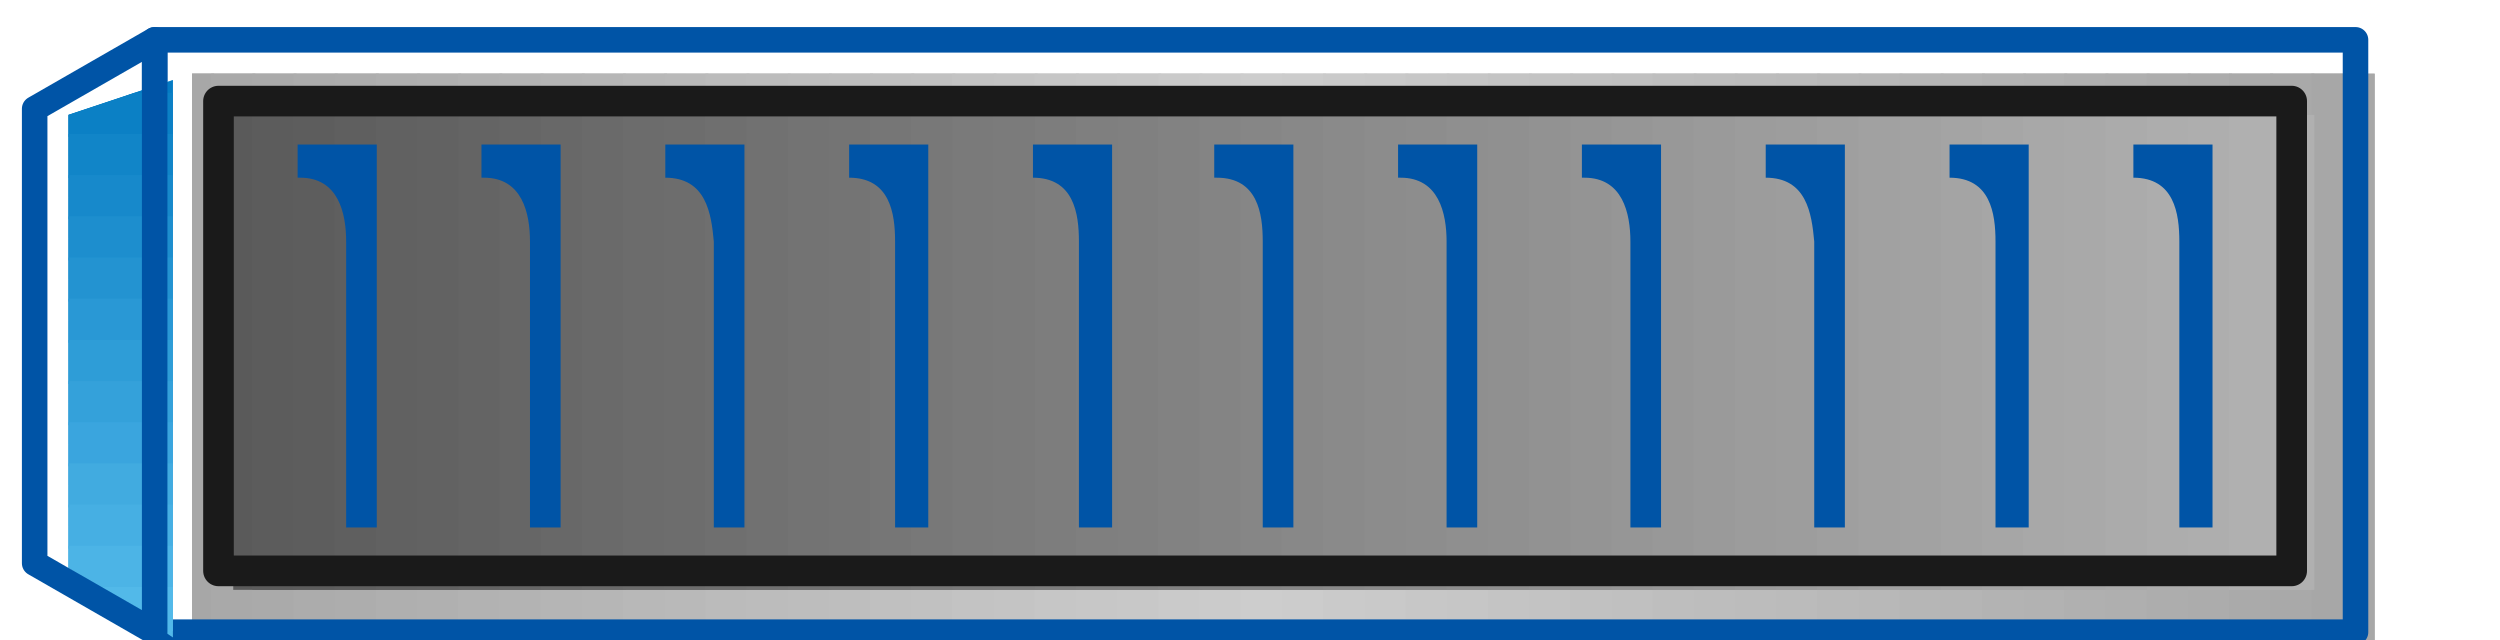 <svg xmlns="http://www.w3.org/2000/svg" xmlns:xlink="http://www.w3.org/1999/xlink" version="1.1" width="56.693" height="14.513">
  <title><![CDATA[SATA Storage Shelf]]></title>
  <g transform=" scale(1) ">
    <!--converted by libvisio2svg-->
    <g transform=" translate(-1.248,-1.131) ">
      <!--emf-blob start-->
      <g transform="translate(0.934, 0.934)">
        <defs>
          <clipPath id="clip-1231192379">
            <path d="M 4.669,1.868 L 54.164,1.868 L 54.164,14.942 L 4.669,14.942 L 4.669,1.868 Z Z"/>
          </clipPath>
        </defs>
        <path clip-path="url(#clip-1231192379)" d="M 3.735,0.934 L 3.735,14.942 L 4.669,14.942 L 4.669,0.934 L 3.735,0.934 Z" stroke-width="1px" stroke="#A6A6A6" fill="#A6A6A6"/>
        <path clip-path="url(#clip-1231192379)" d="M 4.669,0.934 L 4.669,14.942 L 5.603,14.942 L 5.603,0.934 L 4.669,0.934 Z" stroke-width="1px" stroke="#A7A7A7" fill="#A7A7A7"/>
        <path clip-path="url(#clip-1231192379)" d="M 5.603,0.934 L 5.603,14.942 L 6.537,14.942 L 6.537,0.934 L 5.603,0.934 Z" stroke-width="1px" stroke="#A9A9A9" fill="#A9A9A9"/>
        <path clip-path="url(#clip-1231192379)" d="M 6.537,0.934 L 6.537,14.942 L 7.471,14.942 L 7.471,0.934 L 6.537,0.934 Z" stroke-width="1px" stroke="#AAAAAA" fill="#AAAAAA"/>
        <path clip-path="url(#clip-1231192379)" d="M 7.471,0.934 L 7.471,14.942 L 8.405,14.942 L 8.405,0.934 L 7.471,0.934 Z" stroke-width="1px" stroke="#ACACAC" fill="#ACACAC"/>
        <path clip-path="url(#clip-1231192379)" d="M 8.405,0.934 L 8.405,14.942 L 9.339,14.942 L 9.339,0.934 L 8.405,0.934 Z" stroke-width="1px" stroke="#ADADAD" fill="#ADADAD"/>
        <path clip-path="url(#clip-1231192379)" d="M 9.339,0.934 L 9.339,14.942 L 10.272,14.942 L 10.272,0.934 L 9.339,0.934 Z" stroke-width="1px" stroke="#AFAFAF" fill="#AFAFAF"/>
        <path clip-path="url(#clip-1231192379)" d="M 10.272,0.934 L 10.272,14.942 L 11.206,14.942 L 11.206,0.934 L 10.272,0.934 Z" stroke-width="1px" stroke="#B0B0B0" fill="#B0B0B0"/>
        <path clip-path="url(#clip-1231192379)" d="M 11.206,0.934 L 11.206,14.942 L 12.14,14.942 L 12.14,0.934 L 11.206,0.934 Z" stroke-width="1px" stroke="#B2B2B2" fill="#B2B2B2"/>
        <path clip-path="url(#clip-1231192379)" d="M 12.14,0.934 L 12.14,14.942 L 13.074,14.942 L 13.074,0.934 L 12.14,0.934 Z" stroke-width="1px" stroke="#B3B3B3" fill="#B3B3B3"/>
        <path clip-path="url(#clip-1231192379)" d="M 13.074,0.934 L 13.074,14.942 L 14.008,14.942 L 14.008,0.934 L 13.074,0.934 Z" stroke-width="1px" stroke="#B5B5B5" fill="#B5B5B5"/>
        <path clip-path="url(#clip-1231192379)" d="M 14.008,0.934 L 14.008,14.942 L 14.942,14.942 L 14.942,0.934 L 14.008,0.934 Z" stroke-width="1px" stroke="#B6B6B6" fill="#B6B6B6"/>
        <path clip-path="url(#clip-1231192379)" d="M 14.942,0.934 L 14.942,14.942 L 15.876,14.942 L 15.876,0.934 L 14.942,0.934 Z" stroke-width="1px" stroke="#B8B8B8" fill="#B8B8B8"/>
        <path clip-path="url(#clip-1231192379)" d="M 15.876,0.934 L 15.876,14.942 L 16.809,14.942 L 16.809,0.934 L 15.876,0.934 Z" stroke-width="1px" stroke="#B9B9B9" fill="#B9B9B9"/>
        <path clip-path="url(#clip-1231192379)" d="M 16.809,0.934 L 16.809,14.942 L 17.743,14.942 L 17.743,0.934 L 16.809,0.934 Z" stroke-width="1px" stroke="#BBBBBB" fill="#BBBBBB"/>
        <path clip-path="url(#clip-1231192379)" d="M 17.743,0.934 L 17.743,14.942 L 18.677,14.942 L 18.677,0.934 L 17.743,0.934 Z" stroke-width="1px" stroke="#BCBCBC" fill="#BCBCBC"/>
        <path clip-path="url(#clip-1231192379)" d="M 18.677,0.934 L 18.677,14.942 L 19.611,14.942 L 19.611,0.934 L 18.677,0.934 Z" stroke-width="1px" stroke="#BDBDBD" fill="#BDBDBD"/>
        <path clip-path="url(#clip-1231192379)" d="M 19.611,0.934 L 19.611,14.942 L 20.545,14.942 L 20.545,0.934 L 19.611,0.934 Z" stroke-width="1px" stroke="#BEBEBE" fill="#BEBEBE"/>
        <path clip-path="url(#clip-1231192379)" d="M 20.545,0.934 L 20.545,14.942 L 21.479,14.942 L 21.479,0.934 L 20.545,0.934 Z" stroke-width="1px" stroke="#C0C0C0" fill="#C0C0C0"/>
        <path clip-path="url(#clip-1231192379)" d="M 21.479,0.934 L 21.479,14.942 L 22.413,14.942 L 22.413,0.934 L 21.479,0.934 Z" stroke-width="1px" stroke="#C1C1C1" fill="#C1C1C1"/>
        <path clip-path="url(#clip-1231192379)" d="M 22.413,0.934 L 22.413,14.942 L 23.346,14.942 L 23.346,0.934 L 22.413,0.934 Z" stroke-width="1px" stroke="#C3C3C3" fill="#C3C3C3"/>
        <path clip-path="url(#clip-1231192379)" d="M 23.346,0.934 L 23.346,14.942 L 24.28,14.942 L 24.28,0.934 L 23.346,0.934 Z" stroke-width="1px" stroke="#C4C4C4" fill="#C4C4C4"/>
        <path clip-path="url(#clip-1231192379)" d="M 24.28,0.934 L 24.28,14.942 L 25.214,14.942 L 25.214,0.934 L 24.28,0.934 Z" stroke-width="1px" stroke="#C6C6C6" fill="#C6C6C6"/>
        <path clip-path="url(#clip-1231192379)" d="M 25.214,0.934 L 25.214,14.942 L 26.148,14.942 L 26.148,0.934 L 25.214,0.934 Z" stroke-width="1px" stroke="#C7C7C7" fill="#C7C7C7"/>
        <path clip-path="url(#clip-1231192379)" d="M 26.148,0.934 L 26.148,14.942 L 27.082,14.942 L 27.082,0.934 L 26.148,0.934 Z" stroke-width="1px" stroke="#C8C8C8" fill="#C8C8C8"/>
        <path clip-path="url(#clip-1231192379)" d="M 27.082,0.934 L 27.082,14.942 L 28.016,14.942 L 28.016,0.934 L 27.082,0.934 Z" stroke-width="1px" stroke="#CACACA" fill="#CACACA"/>
        <path clip-path="url(#clip-1231192379)" d="M 28.016,0.934 L 28.016,14.942 L 28.95,14.942 L 28.95,0.934 L 28.016,0.934 Z" stroke-width="1px" stroke="#CBCBCB" fill="#CBCBCB"/>
        <path clip-path="url(#clip-1231192379)" d="M 28.95,0.934 L 28.95,14.942 L 29.883,14.942 L 29.883,0.934 L 28.95,0.934 Z" stroke-width="1px" stroke="#CDCDCD" fill="#CDCDCD"/>
        <path clip-path="url(#clip-1231192379)" d="M 29.883,0.934 L 29.883,14.942 L 30.817,14.942 L 30.817,0.934 L 29.883,0.934 Z" stroke-width="1px" stroke="#CCCCCC" fill="#CCCCCC"/>
        <path clip-path="url(#clip-1231192379)" d="M 30.817,0.934 L 30.817,14.942 L 31.751,14.942 L 31.751,0.934 L 30.817,0.934 Z" stroke-width="1px" stroke="#CACACA" fill="#CACACA"/>
        <path clip-path="url(#clip-1231192379)" d="M 31.751,0.934 L 31.751,14.942 L 32.685,14.942 L 32.685,0.934 L 31.751,0.934 Z" stroke-width="1px" stroke="#C9C9C9" fill="#C9C9C9"/>
        <path clip-path="url(#clip-1231192379)" d="M 32.685,0.934 L 32.685,14.942 L 33.619,14.942 L 33.619,0.934 L 32.685,0.934 Z" stroke-width="1px" stroke="#C7C7C7" fill="#C7C7C7"/>
        <path clip-path="url(#clip-1231192379)" d="M 33.619,0.934 L 33.619,14.942 L 34.553,14.942 L 34.553,0.934 L 33.619,0.934 Z" stroke-width="1px" stroke="#C6C6C6" fill="#C6C6C6"/>
        <path clip-path="url(#clip-1231192379)" d="M 34.553,0.934 L 34.553,14.942 L 35.486,14.942 L 35.486,0.934 L 34.553,0.934 Z" stroke-width="1px" stroke="#C4C4C4" fill="#C4C4C4"/>
        <path clip-path="url(#clip-1231192379)" d="M 35.486,0.934 L 35.486,14.942 L 36.42,14.942 L 36.42,0.934 L 35.486,0.934 Z" stroke-width="1px" stroke="#C3C3C3" fill="#C3C3C3"/>
        <path clip-path="url(#clip-1231192379)" d="M 36.42,0.934 L 36.42,14.942 L 37.354,14.942 L 37.354,0.934 L 36.42,0.934 Z" stroke-width="1px" stroke="#C1C1C1" fill="#C1C1C1"/>
        <path clip-path="url(#clip-1231192379)" d="M 37.354,0.934 L 37.354,14.942 L 38.288,14.942 L 38.288,0.934 L 37.354,0.934 Z" stroke-width="1px" stroke="#C0C0C0" fill="#C0C0C0"/>
        <path clip-path="url(#clip-1231192379)" d="M 38.288,0.934 L 38.288,14.942 L 39.222,14.942 L 39.222,0.934 L 38.288,0.934 Z" stroke-width="1px" stroke="#BEBEBE" fill="#BEBEBE"/>
        <path clip-path="url(#clip-1231192379)" d="M 39.222,0.934 L 39.222,14.942 L 40.156,14.942 L 40.156,0.934 L 39.222,0.934 Z" stroke-width="1px" stroke="#BDBDBD" fill="#BDBDBD"/>
        <path clip-path="url(#clip-1231192379)" d="M 40.156,0.934 L 40.156,14.942 L 41.09,14.942 L 41.09,0.934 L 40.156,0.934 Z" stroke-width="1px" stroke="#BCBCBC" fill="#BCBCBC"/>
        <path clip-path="url(#clip-1231192379)" d="M 41.09,0.934 L 41.09,14.942 L 42.023,14.942 L 42.023,0.934 L 41.09,0.934 Z" stroke-width="1px" stroke="#BBBBBB" fill="#BBBBBB"/>
        <path clip-path="url(#clip-1231192379)" d="M 42.023,0.934 L 42.023,14.942 L 42.957,14.942 L 42.957,0.934 L 42.023,0.934 Z" stroke-width="1px" stroke="#B9B9B9" fill="#B9B9B9"/>
        <path clip-path="url(#clip-1231192379)" d="M 42.957,0.934 L 42.957,14.942 L 43.891,14.942 L 43.891,0.934 L 42.957,0.934 Z" stroke-width="1px" stroke="#B8B8B8" fill="#B8B8B8"/>
        <path clip-path="url(#clip-1231192379)" d="M 43.891,0.934 L 43.891,14.942 L 44.825,14.942 L 44.825,0.934 L 43.891,0.934 Z" stroke-width="1px" stroke="#B6B6B6" fill="#B6B6B6"/>
        <path clip-path="url(#clip-1231192379)" d="M 44.825,0.934 L 44.825,14.942 L 45.759,14.942 L 45.759,0.934 L 44.825,0.934 Z" stroke-width="1px" stroke="#B5B5B5" fill="#B5B5B5"/>
        <path clip-path="url(#clip-1231192379)" d="M 45.759,0.934 L 45.759,14.942 L 46.693,14.942 L 46.693,0.934 L 45.759,0.934 Z" stroke-width="1px" stroke="#B3B3B3" fill="#B3B3B3"/>
        <path clip-path="url(#clip-1231192379)" d="M 46.693,0.934 L 46.693,14.942 L 47.627,14.942 L 47.627,0.934 L 46.693,0.934 Z" stroke-width="1px" stroke="#B2B2B2" fill="#B2B2B2"/>
        <path clip-path="url(#clip-1231192379)" d="M 47.627,0.934 L 47.627,14.942 L 48.56,14.942 L 48.56,0.934 L 47.627,0.934 Z" stroke-width="1px" stroke="#B0B0B0" fill="#B0B0B0"/>
        <path clip-path="url(#clip-1231192379)" d="M 48.56,0.934 L 48.56,14.942 L 49.494,14.942 L 49.494,0.934 L 48.56,0.934 Z" stroke-width="1px" stroke="#AFAFAF" fill="#AFAFAF"/>
        <path clip-path="url(#clip-1231192379)" d="M 49.494,0.934 L 49.494,14.942 L 50.428,14.942 L 50.428,0.934 L 49.494,0.934 Z" stroke-width="1px" stroke="#ADADAD" fill="#ADADAD"/>
        <path clip-path="url(#clip-1231192379)" d="M 50.428,0.934 L 50.428,14.942 L 51.362,14.942 L 51.362,0.934 L 50.428,0.934 Z" stroke-width="1px" stroke="#ACACAC" fill="#ACACAC"/>
        <path clip-path="url(#clip-1231192379)" d="M 51.362,0.934 L 51.362,14.942 L 52.296,14.942 L 52.296,0.934 L 51.362,0.934 Z" stroke-width="1px" stroke="#AAAAAA" fill="#AAAAAA"/>
        <path clip-path="url(#clip-1231192379)" d="M 52.296,0.934 L 52.296,14.942 L 53.23,14.942 L 53.23,0.934 L 52.296,0.934 Z" stroke-width="1px" stroke="#A9A9A9" fill="#A9A9A9"/>
        <path clip-path="url(#clip-1231192379)" d="M 53.23,0.934 L 53.23,14.942 L 54.164,14.942 L 54.164,0.934 L 53.23,0.934 Z" stroke-width="1px" stroke="#A7A7A7" fill="#A7A7A7"/>
        <g transform="matrix(0.062 0 0 0.062 0 0)">
          <path d="M 61.635,234.398 L 866.618,234.398 L 866.618,17.743 L 61.635,17.743 L 61.635,234.398 " stroke="#0054A6" stroke-width="9.339" stroke-linecap="round" stroke-linejoin="round" fill="none"/>
        </g>
        <g transform="matrix(1 0 0 1 0 0)">
          <defs>
            <clipPath id="clip-1622597488">
              <path d="M 5.603,2.802 L 53.23,2.802 L 53.23,14.008 L 5.603,14.008 L 5.603,2.802 Z Z"/>
            </clipPath>
          </defs>
          <path clip-path="url(#clip-1622597488)" d="M 4.669,1.868 L 4.669,13.074 L 5.603,13.074 L 5.603,1.868 L 4.669,1.868 Z" stroke-width="1px" stroke="#B2B2B2" fill="#B2B2B2"/>
          <path clip-path="url(#clip-1622597488)" d="M 5.603,1.868 L 5.603,13.074 L 6.537,13.074 L 6.537,1.868 L 5.603,1.868 Z" stroke-width="1px" stroke="#5A5A5A" fill="#5A5A5A"/>
          <path clip-path="url(#clip-1622597488)" d="M 6.537,1.868 L 6.537,13.074 L 7.471,13.074 L 7.471,1.868 L 6.537,1.868 Z" stroke-width="1px" stroke="#5C5C5C" fill="#5C5C5C"/>
          <path clip-path="url(#clip-1622597488)" d="M 7.471,1.868 L 7.471,13.074 L 8.405,13.074 L 8.405,1.868 L 7.471,1.868 Z" stroke-width="1px" stroke="#5D5D5D" fill="#5D5D5D"/>
          <path clip-path="url(#clip-1622597488)" d="M 8.405,1.868 L 8.405,13.074 L 9.339,13.074 L 9.339,1.868 L 8.405,1.868 Z" stroke-width="1px" stroke="#5F5F5F" fill="#5F5F5F"/>
          <path clip-path="url(#clip-1622597488)" d="M 9.339,1.868 L 9.339,13.074 L 10.272,13.074 L 10.272,1.868 L 9.339,1.868 Z" stroke-width="1px" stroke="#616161" fill="#616161"/>
          <path clip-path="url(#clip-1622597488)" d="M 10.272,1.868 L 10.272,13.074 L 11.206,13.074 L 11.206,1.868 L 10.272,1.868 Z" stroke-width="1px" stroke="#626262" fill="#626262"/>
          <path clip-path="url(#clip-1622597488)" d="M 11.206,1.868 L 11.206,13.074 L 12.14,13.074 L 12.14,1.868 L 11.206,1.868 Z" stroke-width="1px" stroke="#646464" fill="#646464"/>
          <path clip-path="url(#clip-1622597488)" d="M 12.14,1.868 L 12.14,13.074 L 13.074,13.074 L 13.074,1.868 L 12.14,1.868 Z" stroke-width="1px" stroke="#666666" fill="#666666"/>
          <path clip-path="url(#clip-1622597488)" d="M 13.074,1.868 L 13.074,13.074 L 14.008,13.074 L 14.008,1.868 L 13.074,1.868 Z" stroke-width="1px" stroke="#686868" fill="#686868"/>
          <path clip-path="url(#clip-1622597488)" d="M 14.008,1.868 L 14.008,13.074 L 14.942,13.074 L 14.942,1.868 L 14.008,1.868 Z" stroke-width="1px" stroke="#6A6A6A" fill="#6A6A6A"/>
          <path clip-path="url(#clip-1622597488)" d="M 14.942,1.868 L 14.942,13.074 L 15.876,13.074 L 15.876,1.868 L 14.942,1.868 Z" stroke-width="1px" stroke="#6C6C6C" fill="#6C6C6C"/>
          <path clip-path="url(#clip-1622597488)" d="M 15.876,1.868 L 15.876,13.074 L 16.809,13.074 L 16.809,1.868 L 15.876,1.868 Z" stroke-width="1px" stroke="#6D6D6D" fill="#6D6D6D"/>
          <path clip-path="url(#clip-1622597488)" d="M 16.809,1.868 L 16.809,13.074 L 17.743,13.074 L 17.743,1.868 L 16.809,1.868 Z" stroke-width="1px" stroke="#6F6F6F" fill="#6F6F6F"/>
          <path clip-path="url(#clip-1622597488)" d="M 17.743,1.868 L 17.743,13.074 L 18.677,13.074 L 18.677,1.868 L 17.743,1.868 Z" stroke-width="1px" stroke="#717171" fill="#717171"/>
          <path clip-path="url(#clip-1622597488)" d="M 18.677,1.868 L 18.677,13.074 L 19.611,13.074 L 19.611,1.868 L 18.677,1.868 Z" stroke-width="1px" stroke="#737373" fill="#737373"/>
          <path clip-path="url(#clip-1622597488)" d="M 19.611,1.868 L 19.611,13.074 L 20.545,13.074 L 20.545,1.868 L 19.611,1.868 Z" stroke-width="1px" stroke="#747474" fill="#747474"/>
          <path clip-path="url(#clip-1622597488)" d="M 20.545,1.868 L 20.545,13.074 L 21.479,13.074 L 21.479,1.868 L 20.545,1.868 Z" stroke-width="1px" stroke="#767676" fill="#767676"/>
          <path clip-path="url(#clip-1622597488)" d="M 21.479,1.868 L 21.479,13.074 L 22.413,13.074 L 22.413,1.868 L 21.479,1.868 Z" stroke-width="1px" stroke="#787878" fill="#787878"/>
          <path clip-path="url(#clip-1622597488)" d="M 22.413,1.868 L 22.413,13.074 L 23.346,13.074 L 23.346,1.868 L 22.413,1.868 Z" stroke-width="1px" stroke="#7A7A7A" fill="#7A7A7A"/>
          <path clip-path="url(#clip-1622597488)" d="M 23.346,1.868 L 23.346,13.074 L 24.28,13.074 L 24.28,1.868 L 23.346,1.868 Z" stroke-width="1px" stroke="#7B7B7B" fill="#7B7B7B"/>
          <path clip-path="url(#clip-1622597488)" d="M 24.28,1.868 L 24.28,13.074 L 25.214,13.074 L 25.214,1.868 L 24.28,1.868 Z" stroke-width="1px" stroke="#7D7D7D" fill="#7D7D7D"/>
          <path clip-path="url(#clip-1622597488)" d="M 25.214,1.868 L 25.214,13.074 L 26.148,13.074 L 26.148,1.868 L 25.214,1.868 Z" stroke-width="1px" stroke="#7F7F7F" fill="#7F7F7F"/>
          <path clip-path="url(#clip-1622597488)" d="M 26.148,1.868 L 26.148,13.074 L 27.082,13.074 L 27.082,1.868 L 26.148,1.868 Z" stroke-width="1px" stroke="#808080" fill="#808080"/>
          <path clip-path="url(#clip-1622597488)" d="M 27.082,1.868 L 27.082,13.074 L 28.016,13.074 L 28.016,1.868 L 27.082,1.868 Z" stroke-width="1px" stroke="#828282" fill="#828282"/>
          <path clip-path="url(#clip-1622597488)" d="M 28.016,1.868 L 28.016,13.074 L 28.95,13.074 L 28.95,1.868 L 28.016,1.868 Z" stroke-width="1px" stroke="#848484" fill="#848484"/>
          <path clip-path="url(#clip-1622597488)" d="M 28.95,1.868 L 28.95,13.074 L 29.883,13.074 L 29.883,1.868 L 28.95,1.868 Z" stroke-width="1px" stroke="#868686" fill="#868686"/>
          <path clip-path="url(#clip-1622597488)" d="M 29.883,1.868 L 29.883,13.074 L 30.817,13.074 L 30.817,1.868 L 29.883,1.868 Z" stroke-width="1px" stroke="#888888" fill="#888888"/>
          <path clip-path="url(#clip-1622597488)" d="M 30.817,1.868 L 30.817,13.074 L 31.751,13.074 L 31.751,1.868 L 30.817,1.868 Z" stroke-width="1px" stroke="#8A8A8A" fill="#8A8A8A"/>
          <path clip-path="url(#clip-1622597488)" d="M 31.751,1.868 L 31.751,13.074 L 32.685,13.074 L 32.685,1.868 L 31.751,1.868 Z" stroke-width="1px" stroke="#8C8C8C" fill="#8C8C8C"/>
          <path clip-path="url(#clip-1622597488)" d="M 32.685,1.868 L 32.685,13.074 L 33.619,13.074 L 33.619,1.868 L 32.685,1.868 Z" stroke-width="1px" stroke="#8D8D8D" fill="#8D8D8D"/>
          <path clip-path="url(#clip-1622597488)" d="M 33.619,1.868 L 33.619,13.074 L 34.553,13.074 L 34.553,1.868 L 33.619,1.868 Z" stroke-width="1px" stroke="#8F8F8F" fill="#8F8F8F"/>
          <path clip-path="url(#clip-1622597488)" d="M 34.553,1.868 L 34.553,13.074 L 35.486,13.074 L 35.486,1.868 L 34.553,1.868 Z" stroke-width="1px" stroke="#909090" fill="#909090"/>
          <path clip-path="url(#clip-1622597488)" d="M 35.486,1.868 L 35.486,13.074 L 36.42,13.074 L 36.42,1.868 L 35.486,1.868 Z" stroke-width="1px" stroke="#929292" fill="#929292"/>
          <path clip-path="url(#clip-1622597488)" d="M 36.42,1.868 L 36.42,13.074 L 37.354,13.074 L 37.354,1.868 L 36.42,1.868 Z" stroke-width="1px" stroke="#949494" fill="#949494"/>
          <path clip-path="url(#clip-1622597488)" d="M 37.354,1.868 L 37.354,13.074 L 38.288,13.074 L 38.288,1.868 L 37.354,1.868 Z" stroke-width="1px" stroke="#969696" fill="#969696"/>
          <path clip-path="url(#clip-1622597488)" d="M 38.288,1.868 L 38.288,13.074 L 39.222,13.074 L 39.222,1.868 L 38.288,1.868 Z" stroke-width="1px" stroke="#989898" fill="#989898"/>
          <path clip-path="url(#clip-1622597488)" d="M 39.222,1.868 L 39.222,13.074 L 40.156,13.074 L 40.156,1.868 L 39.222,1.868 Z" stroke-width="1px" stroke="#9A9A9A" fill="#9A9A9A"/>
          <path clip-path="url(#clip-1622597488)" d="M 40.156,1.868 L 40.156,13.074 L 41.09,13.074 L 41.09,1.868 L 40.156,1.868 Z" stroke-width="1px" stroke="#9C9C9C" fill="#9C9C9C"/>
          <path clip-path="url(#clip-1622597488)" d="M 41.09,1.868 L 41.09,13.074 L 42.023,13.074 L 42.023,1.868 L 41.09,1.868 Z" stroke-width="1px" stroke="#9D9D9D" fill="#9D9D9D"/>
          <path clip-path="url(#clip-1622597488)" d="M 42.023,1.868 L 42.023,13.074 L 42.957,13.074 L 42.957,1.868 L 42.023,1.868 Z" stroke-width="1px" stroke="#9F9F9F" fill="#9F9F9F"/>
          <path clip-path="url(#clip-1622597488)" d="M 42.957,1.868 L 42.957,13.074 L 43.891,13.074 L 43.891,1.868 L 42.957,1.868 Z" stroke-width="1px" stroke="#A1A1A1" fill="#A1A1A1"/>
          <path clip-path="url(#clip-1622597488)" d="M 43.891,1.868 L 43.891,13.074 L 44.825,13.074 L 44.825,1.868 L 43.891,1.868 Z" stroke-width="1px" stroke="#A2A2A2" fill="#A2A2A2"/>
          <path clip-path="url(#clip-1622597488)" d="M 44.825,1.868 L 44.825,13.074 L 45.759,13.074 L 45.759,1.868 L 44.825,1.868 Z" stroke-width="1px" stroke="#A4A4A4" fill="#A4A4A4"/>
          <path clip-path="url(#clip-1622597488)" d="M 45.759,1.868 L 45.759,13.074 L 46.693,13.074 L 46.693,1.868 L 45.759,1.868 Z" stroke-width="1px" stroke="#A6A6A6" fill="#A6A6A6"/>
          <path clip-path="url(#clip-1622597488)" d="M 46.693,1.868 L 46.693,13.074 L 47.627,13.074 L 47.627,1.868 L 46.693,1.868 Z" stroke-width="1px" stroke="#A8A8A8" fill="#A8A8A8"/>
          <path clip-path="url(#clip-1622597488)" d="M 47.627,1.868 L 47.627,13.074 L 48.56,13.074 L 48.56,1.868 L 47.627,1.868 Z" stroke-width="1px" stroke="#A9A9A9" fill="#A9A9A9"/>
          <path clip-path="url(#clip-1622597488)" d="M 48.56,1.868 L 48.56,13.074 L 49.494,13.074 L 49.494,1.868 L 48.56,1.868 Z" stroke-width="1px" stroke="#ABABAB" fill="#ABABAB"/>
          <path clip-path="url(#clip-1622597488)" d="M 49.494,1.868 L 49.494,13.074 L 50.428,13.074 L 50.428,1.868 L 49.494,1.868 Z" stroke-width="1px" stroke="#ADADAD" fill="#ADADAD"/>
          <path clip-path="url(#clip-1622597488)" d="M 50.428,1.868 L 50.428,13.074 L 51.362,13.074 L 51.362,1.868 L 50.428,1.868 Z" stroke-width="1px" stroke="#AEAEAE" fill="#AEAEAE"/>
          <path clip-path="url(#clip-1622597488)" d="M 51.362,1.868 L 51.362,13.074 L 52.296,13.074 L 52.296,1.868 L 51.362,1.868 Z" stroke-width="1px" stroke="#B0B0B0" fill="#B0B0B0"/>
        </g>
        <g transform="matrix(0.062 0 0 0.062 0 0)">
          <path d="M 843.272,211.985 L 84.981,211.985 L 84.981,40.156 L 843.272,40.156 L 843.272,211.985 " stroke="#1A1A1A" stroke-width="11.206" stroke-linecap="round" stroke-linejoin="round" fill="none"/>
        </g>
        <g transform="matrix(1 0 0 1 0 0)">
</g>
        <g transform="matrix(0.062 0 0 0.062 0 0)">
          <path d="M 113.93,68.171 C 113.93,68.171 114.864,68.171 114.864,68.171 C 128.872,68.171 131.674,81.245 131.674,91.518 L 131.674,196.11 L 142.88,196.11 L 142.88,56.031 L 131.674,56.031 L 113.93,56.031 L 113.93,68.171 Z M 785.372,68.171 C 785.372,68.171 785.372,68.171 785.372,68.171 C 800.314,68.171 802.182,81.245 802.182,91.518 L 802.182,196.11 L 814.322,196.11 L 814.322,56.031 L 802.182,56.031 L 785.372,56.031 L 785.372,68.171 Z M 718.135,68.171 C 718.135,68.171 718.135,68.171 718.135,68.171 C 733.077,68.171 734.944,81.245 734.944,91.518 L 734.944,196.11 L 747.084,196.11 L 747.084,56.031 L 735.878,56.031 L 718.135,56.031 L 718.135,68.171 Z M 650.897,68.171 C 650.897,68.171 650.897,68.171 650.897,68.171 C 665.839,68.171 667.707,81.245 668.641,91.518 L 668.641,196.11 L 679.847,196.11 L 679.847,56.031 L 668.641,56.031 L 650.897,56.031 L 650.897,68.171 Z M 583.66,68.171 C 583.66,68.171 583.66,68.171 584.594,68.171 C 598.601,68.171 601.403,81.245 601.403,91.518 L 601.403,196.11 L 612.609,196.11 L 612.609,56.031 L 601.403,56.031 L 583.66,56.031 L 583.66,68.171 Z M 516.422,68.171 C 516.422,68.171 517.356,68.171 517.356,68.171 C 531.364,68.171 534.165,81.245 534.165,91.518 L 534.165,196.11 L 545.372,196.11 L 545.372,56.031 L 534.165,56.031 L 516.422,56.031 L 516.422,68.171 Z M 449.185,68.171 C 450.118,68.171 450.118,68.171 450.118,68.171 C 465.06,68.171 466.928,81.245 466.928,91.518 L 466.928,196.11 L 478.134,196.11 L 478.134,56.031 L 466.928,56.031 L 449.185,56.031 L 449.185,68.171 Z M 382.881,68.171 C 382.881,68.171 382.881,68.171 382.881,68.171 C 397.822,68.171 399.69,81.245 399.69,91.518 L 399.69,196.11 L 411.83,196.11 L 411.83,56.031 L 400.624,56.031 L 382.881,56.031 L 382.881,68.171 Z M 315.643,68.171 C 315.643,68.171 315.643,68.171 315.643,68.171 C 330.585,68.171 332.453,81.245 332.453,91.518 L 332.453,196.11 L 344.593,196.11 L 344.593,56.031 L 333.386,56.031 L 315.643,56.031 L 315.643,68.171 Z M 248.406,68.171 C 248.406,68.171 248.406,68.171 248.406,68.171 C 263.347,68.171 265.215,81.245 266.149,91.518 L 266.149,196.11 L 277.355,196.11 L 277.355,56.031 L 266.149,56.031 L 248.406,56.031 L 248.406,68.171 Z M 181.168,68.171 C 181.168,68.171 181.168,68.171 182.102,68.171 C 196.11,68.171 198.911,81.245 198.911,91.518 L 198.911,196.11 L 210.118,196.11 L 210.118,56.031 L 198.911,56.031 L 181.168,56.031 L 181.168,68.171 Z " fill="#0054A6" stroke="none"/>
        </g>
        <g transform="matrix(1 0 0 1 0 0)">
          <path d="M 1.868,2.802 L 1.868,13.074 L 4.669,14.942 L 4.669,1.868 L 1.868,2.802 " fill="none" stroke="none"/>
          <defs>
            <clipPath id="clip-111537764">
              <path d="M 1.868,2.802 L 1.868,13.074 L 4.669,14.942 L 4.669,1.868 L 1.868,2.802 Z"/>
            </clipPath>
          </defs>
          <path clip-path="url(#clip-111537764)" d="M 0.934,0.934 L 0.934,1.868 L 3.735,1.868 L 3.735,0.934 L 0.934,0.934 Z" stroke-width="1px" stroke="#55BBEA" fill="#55BBEA"/>
          <path clip-path="url(#clip-111537764)" d="M 0.934,1.868 L 0.934,2.802 L 3.735,2.802 L 3.735,1.868 L 0.934,1.868 Z" stroke-width="1px" stroke="#057BC3" fill="#057BC3"/>
          <path clip-path="url(#clip-111537764)" d="M 0.934,2.802 L 0.934,3.735 L 3.735,3.735 L 3.735,2.802 L 0.934,2.802 Z" stroke-width="1px" stroke="#0B80C5" fill="#0B80C5"/>
          <path clip-path="url(#clip-111537764)" d="M 0.934,3.735 L 0.934,4.669 L 3.735,4.669 L 3.735,3.735 L 0.934,3.735 Z" stroke-width="1px" stroke="#1185C8" fill="#1185C8"/>
          <path clip-path="url(#clip-111537764)" d="M 0.934,4.669 L 0.934,5.603 L 3.735,5.603 L 3.735,4.669 L 0.934,4.669 Z" stroke-width="1px" stroke="#1789CB" fill="#1789CB"/>
          <path clip-path="url(#clip-111537764)" d="M 0.934,5.603 L 0.934,6.537 L 3.735,6.537 L 3.735,5.603 L 0.934,5.603 Z" stroke-width="1px" stroke="#1D8ECE" fill="#1D8ECE"/>
          <path clip-path="url(#clip-111537764)" d="M 0.934,6.537 L 0.934,7.471 L 3.735,7.471 L 3.735,6.537 L 0.934,6.537 Z" stroke-width="1px" stroke="#2393D1" fill="#2393D1"/>
          <path clip-path="url(#clip-111537764)" d="M 0.934,7.471 L 0.934,8.405 L 3.735,8.405 L 3.735,7.471 L 0.934,7.471 Z" stroke-width="1px" stroke="#2998D5" fill="#2998D5"/>
          <path clip-path="url(#clip-111537764)" d="M 0.934,8.405 L 0.934,9.339 L 3.735,9.339 L 3.735,8.405 L 0.934,8.405 Z" stroke-width="1px" stroke="#2E9DD7" fill="#2E9DD7"/>
          <path clip-path="url(#clip-111537764)" d="M 0.934,9.339 L 0.934,10.272 L 3.735,10.272 L 3.735,9.339 L 0.934,9.339 Z" stroke-width="1px" stroke="#34A1DA" fill="#34A1DA"/>
          <path clip-path="url(#clip-111537764)" d="M 0.934,10.272 L 0.934,11.206 L 3.735,11.206 L 3.735,10.272 L 0.934,10.272 Z" stroke-width="1px" stroke="#3AA5DE" fill="#3AA5DE"/>
          <path clip-path="url(#clip-111537764)" d="M 0.934,11.206 L 0.934,12.14 L 3.735,12.14 L 3.735,11.206 L 0.934,11.206 Z" stroke-width="1px" stroke="#41ABE0" fill="#41ABE0"/>
          <path clip-path="url(#clip-111537764)" d="M 0.934,12.14 L 0.934,13.074 L 3.735,13.074 L 3.735,12.14 L 0.934,12.14 Z" stroke-width="1px" stroke="#46AFE3" fill="#46AFE3"/>
          <path clip-path="url(#clip-111537764)" d="M 0.934,13.074 L 0.934,14.008 L 3.735,14.008 L 3.735,13.074 L 0.934,13.074 Z" stroke-width="1px" stroke="#4CB4E6" fill="#4CB4E6"/>
          <path clip-path="url(#clip-111537764)" d="M 0.934,14.008 L 0.934,14.942 L 3.735,14.942 L 3.735,14.008 L 0.934,14.008 Z" stroke-width="1px" stroke="#52B9E9" fill="#52B9E9"/>
        </g>
        <g transform="matrix(0.062 0 0 0.062 0 0)">
          <path d="M 17.743,42.957 L 17.743,209.184 L 61.635,234.398 L 61.635,17.743 L 17.743,42.957 " stroke="#0054A6" stroke-width="9.339" stroke-linecap="round" stroke-linejoin="round" fill="none"/>
        </g>
        <g transform="matrix(1 0 0 1 0 0)">
</g>
      </g>
      <!--emf-blob end-->
    </g>
  </g>
</svg>
